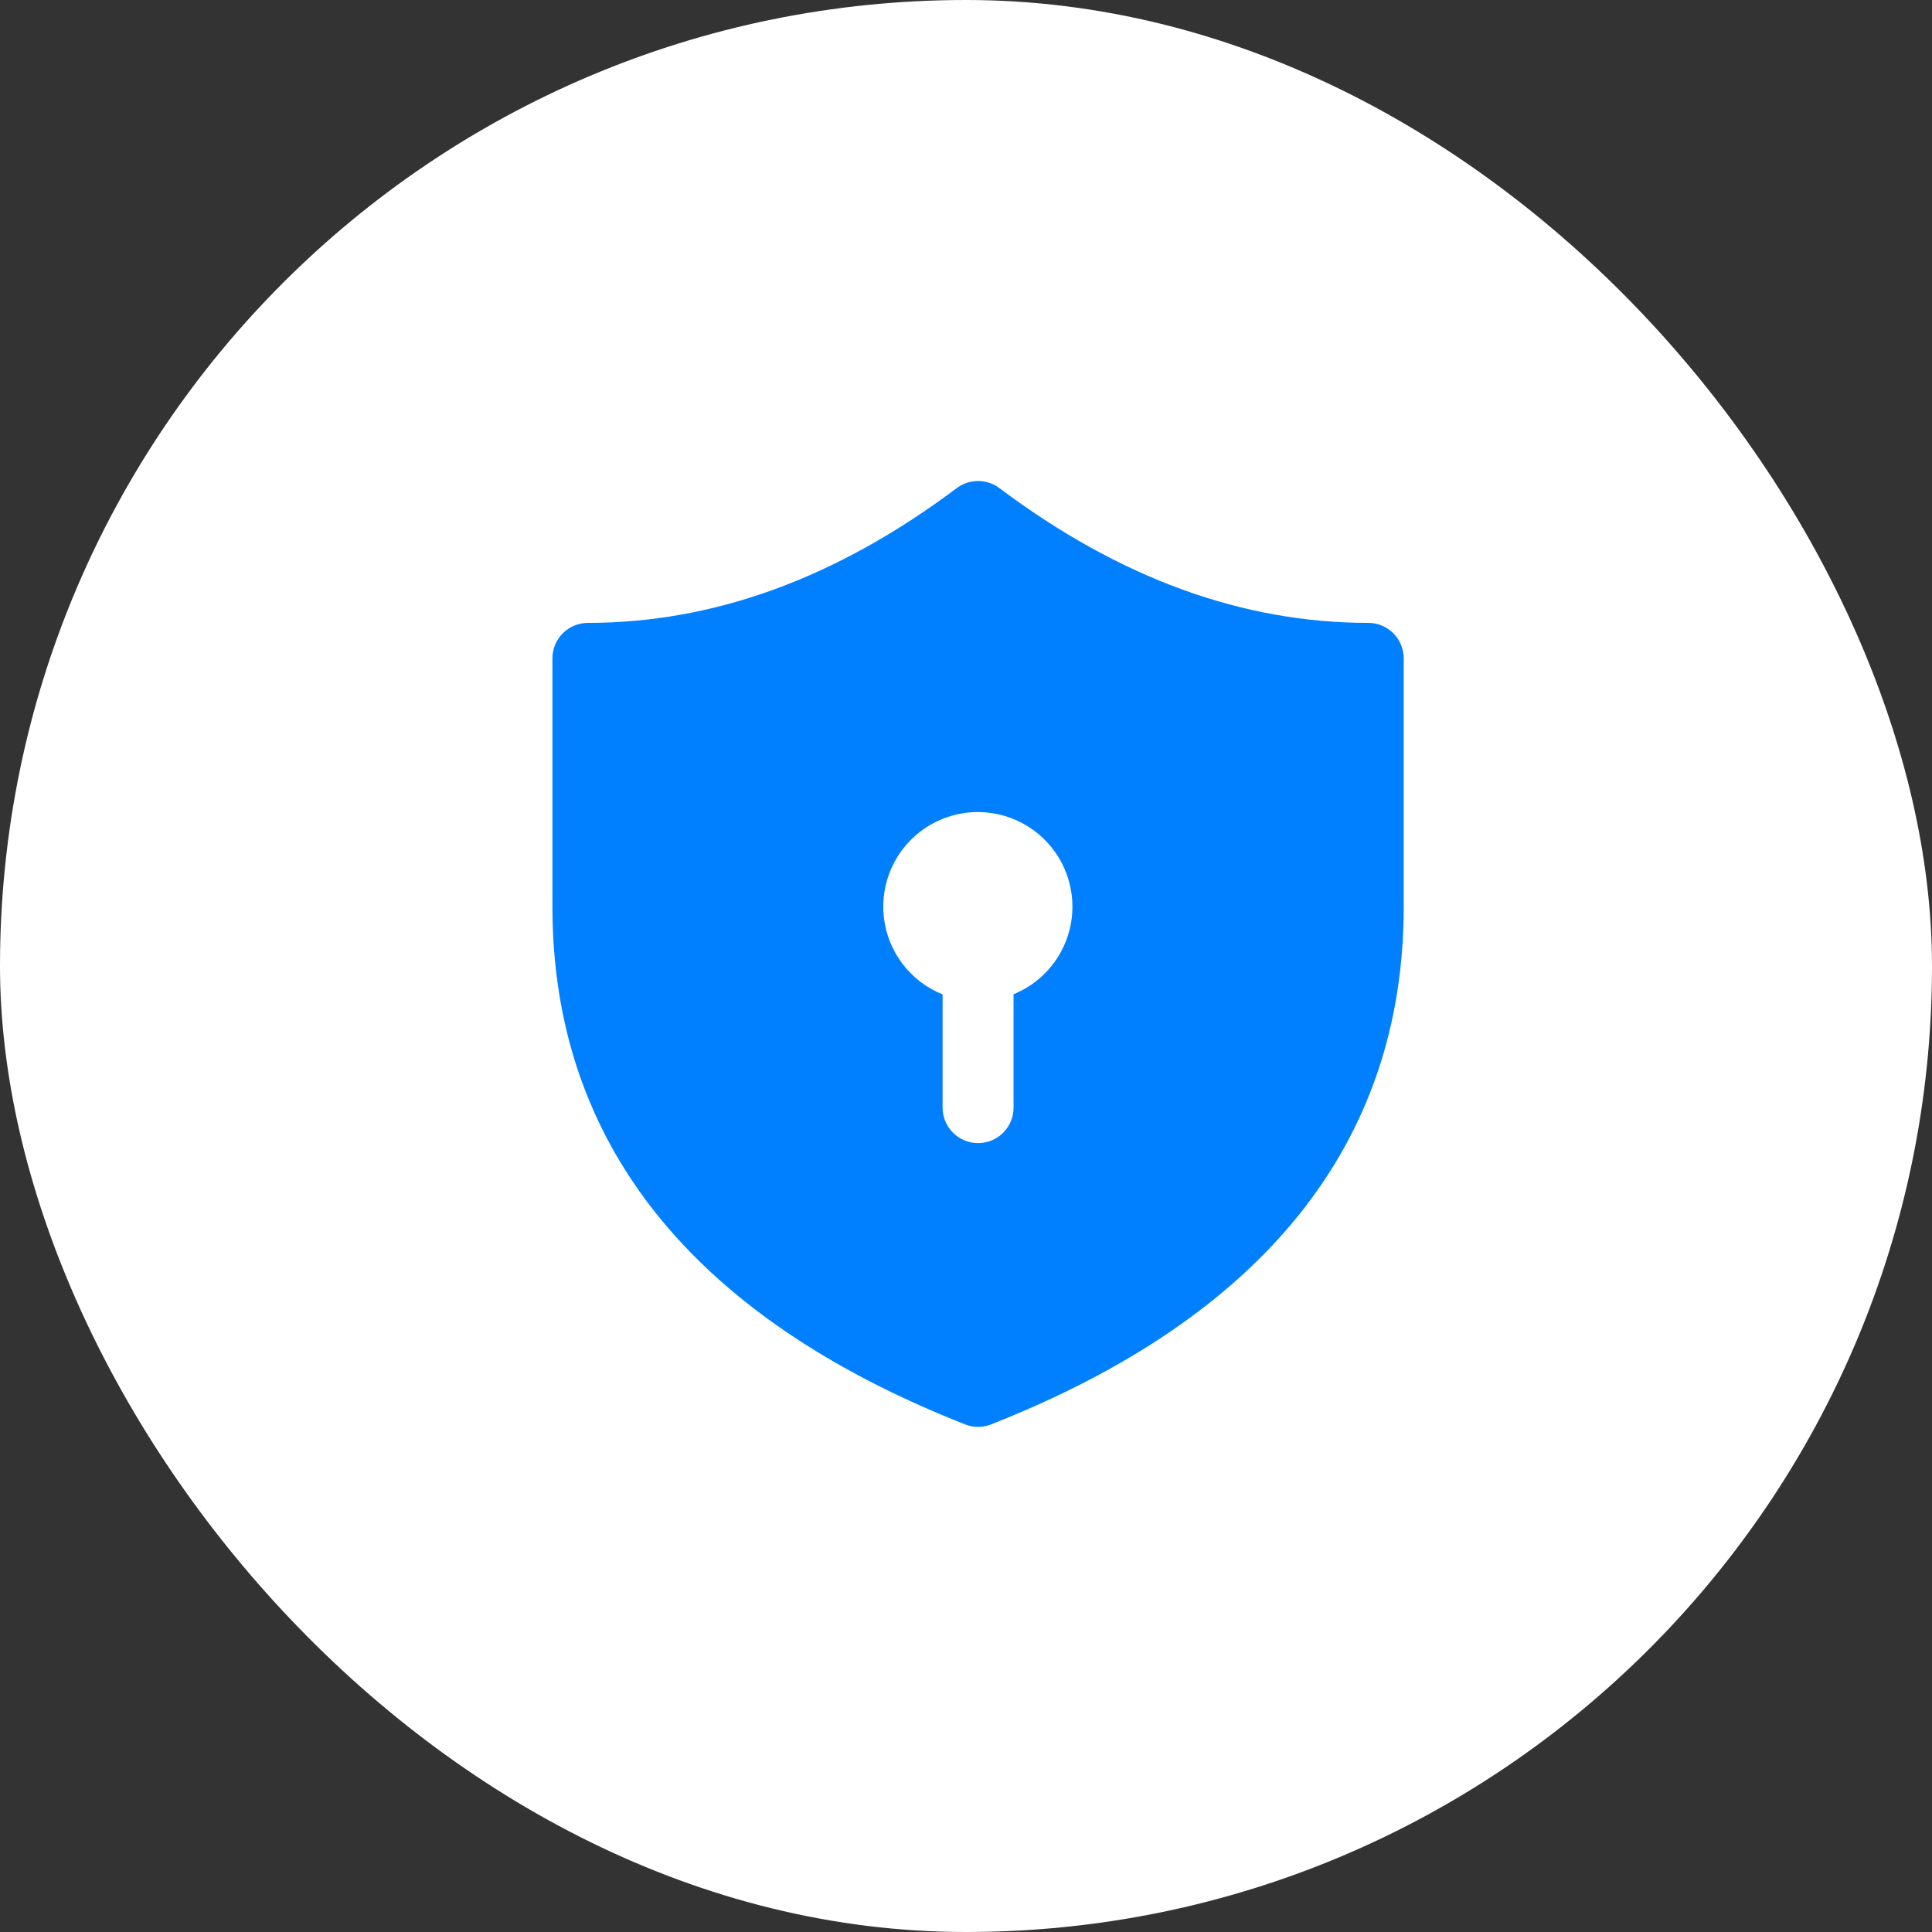 <svg width="80" height="80" viewBox="0 0 80 80" fill="none" xmlns="http://www.w3.org/2000/svg">
<rect x="0" y="0" width="80" height="80" fill="#333333" stroke="none"/>
<rect width="80" height="80" rx="40" fill="white"/>
<path d="M22.875 27.26V37.542C22.875 47.335 28.668 54.532 39.962 58.981C40.307 59.118 40.693 59.118 41.038 58.981C52.332 54.532 58.125 47.333 58.125 37.542V27.26C58.125 26.871 57.97 26.497 57.695 26.222C57.419 25.946 57.046 25.792 56.656 25.792C51.441 25.792 46.359 23.945 41.381 20.21C41.127 20.02 40.818 19.917 40.5 19.917C40.182 19.917 39.873 20.02 39.619 20.21C34.641 23.945 29.559 25.792 24.344 25.792C23.954 25.792 23.581 25.946 23.305 26.222C23.03 26.497 22.875 26.871 22.875 27.26ZM44.407 37.542C44.407 38.32 44.175 39.081 43.741 39.727C43.306 40.373 42.69 40.875 41.969 41.169V45.865C41.969 46.254 41.814 46.628 41.539 46.903C41.263 47.179 40.889 47.333 40.5 47.333C40.111 47.333 39.737 47.179 39.461 46.903C39.186 46.628 39.031 46.254 39.031 45.865V41.176C38.371 40.911 37.796 40.472 37.367 39.905C36.938 39.338 36.671 38.665 36.596 37.958C36.52 37.251 36.639 36.536 36.938 35.891C37.238 35.246 37.707 34.695 38.296 34.297C38.886 33.899 39.572 33.668 40.282 33.63C40.992 33.593 41.699 33.749 42.327 34.082C42.955 34.416 43.48 34.914 43.847 35.523C44.213 36.133 44.407 36.831 44.407 37.542Z" fill="#0080FF"/>
</svg>
